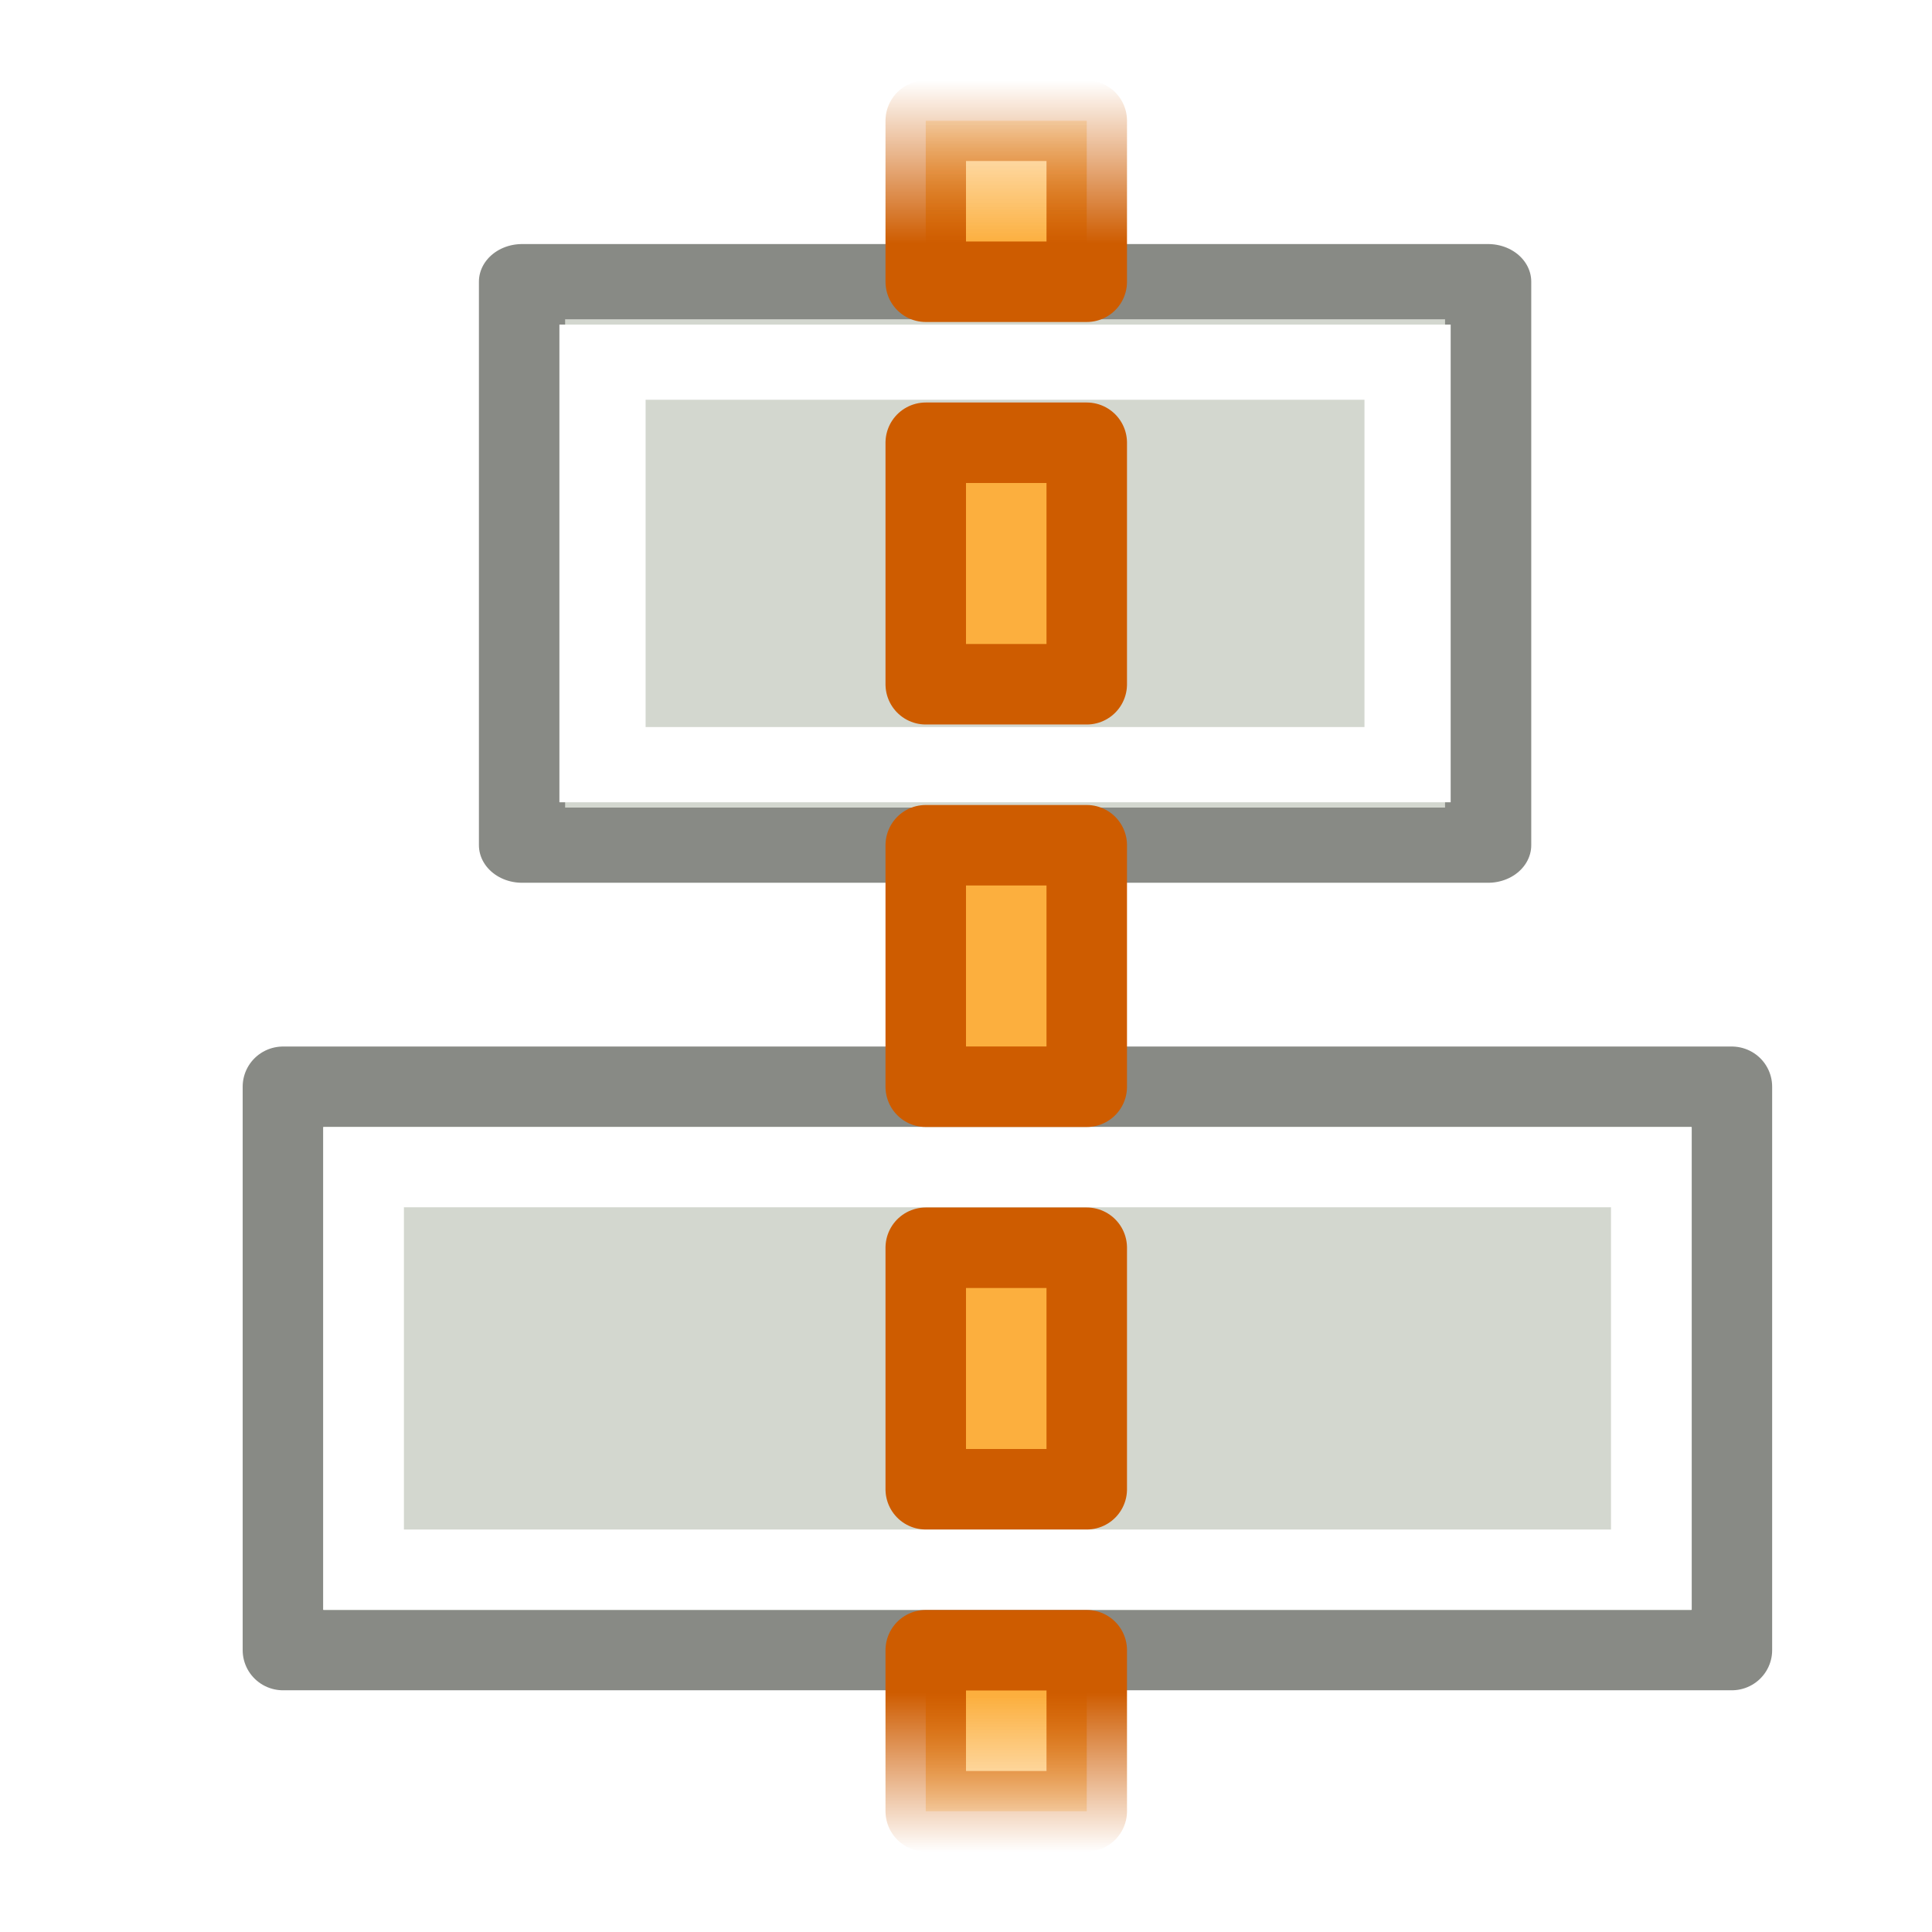 <?xml version="1.0" encoding="UTF-8" standalone="no"?>
<!-- Created with Inkscape (http://www.inkscape.org/) -->

<svg
   xmlns:dc="http://purl.org/dc/elements/1.1/"
   xmlns:cc="http://creativecommons.org/ns#"
   xmlns:rdf="http://www.w3.org/1999/02/22-rdf-syntax-ns#"
   xmlns:svg="http://www.w3.org/2000/svg"
   xmlns="http://www.w3.org/2000/svg"
   xmlns:xlink="http://www.w3.org/1999/xlink"
   xmlns:sodipodi="http://sodipodi.sourceforge.net/DTD/sodipodi-0.dtd"
   xmlns:inkscape="http://www.inkscape.org/namespaces/inkscape"
   width="48"
   height="48"
   id="svg2"
   sodipodi:version="0.32"
   inkscape:version="0.46+devel r21210 custom"
   version="1.0"
   sodipodi:docname="align-horizontal-center.svg"
   inkscape:output_extension="org.inkscape.output.svg.inkscape">
  <defs
     id="defs4">
    <linearGradient
       id="linearGradient10735-5">
      <stop
         style="stop-color:#c0c0c0;stop-opacity:0;"
         offset="0"
         id="stop10737-7" />
      <stop
         style="stop-color:#c0c0c0;stop-opacity:0;"
         offset="1"
         id="stop10739-6" />
    </linearGradient>
    <linearGradient
       id="linearGradient11207">
      <stop
         style="stop-color:#d3d7cf;stop-opacity:1;"
         offset="0"
         id="stop11209" />
      <stop
         style="stop-color:#d3d7cf;stop-opacity:1;"
         offset="1"
         id="stop11211" />
    </linearGradient>
    <linearGradient
       id="linearGradient12319">
      <stop
         style="stop-color:#ce5c00;stop-opacity:0;"
         offset="0"
         id="stop12321" />
      <stop
         id="stop12329"
         offset="0.09"
         style="stop-color:#ce5c00;stop-opacity:1;" />
      <stop
         id="stop12327"
         offset="0.908"
         style="stop-color:#ce5c00;stop-opacity:1;" />
      <stop
         style="stop-color:#ce5c00;stop-opacity:0;"
         offset="1"
         id="stop12323" />
    </linearGradient>
    <linearGradient
       id="linearGradient12306">
      <stop
         style="stop-color:#fcaf3e;stop-opacity:0;"
         offset="0"
         id="stop12308" />
      <stop
         id="stop12317"
         offset="0.088"
         style="stop-color:#fcaf3e;stop-opacity:1;" />
      <stop
         id="stop12315"
         offset="0.908"
         style="stop-color:#fcaf3e;stop-opacity:1;" />
      <stop
         style="stop-color:#fcaf3e;stop-opacity:0;"
         offset="1"
         id="stop12310" />
    </linearGradient>
    <linearGradient
       id="linearGradient11215">
      <stop
         style="stop-color:#888a85;stop-opacity:1;"
         offset="0"
         id="stop11217" />
      <stop
         style="stop-color:#888a85;stop-opacity:1;"
         offset="1"
         id="stop11219" />
    </linearGradient>
    <linearGradient
       id="linearGradient11201">
      <stop
         style="stop-color:#ffffff;stop-opacity:1;"
         offset="0"
         id="stop11203" />
      <stop
         style="stop-color:#ffffff;stop-opacity:1;"
         offset="1"
         id="stop11205" />
    </linearGradient>
    <radialGradient
       inkscape:collect="always"
       xlink:href="#linearGradient10735-5"
       id="radialGradient18662"
       gradientUnits="userSpaceOnUse"
       gradientTransform="matrix(1,0,0,1,-19.01,1)"
       cx="83.243"
       cy="228"
       fx="83.243"
       fy="228"
       r="8" />
    <linearGradient
       inkscape:collect="always"
       xlink:href="#linearGradient11207"
       id="linearGradient18664"
       gradientUnits="userSpaceOnUse"
       gradientTransform="matrix(1.5,0,0,1.166,50.519,-31.257)"
       x1="1469"
       y1="34.5"
       x2="1482"
       y2="34.5" />
    <linearGradient
       inkscape:collect="always"
       xlink:href="#linearGradient11215"
       id="linearGradient18666"
       gradientUnits="userSpaceOnUse"
       gradientTransform="matrix(1.5,0,0,1.166,50.519,-31.257)"
       x1="1469"
       y1="34.5"
       x2="1482"
       y2="34.5" />
    <linearGradient
       inkscape:collect="always"
       xlink:href="#linearGradient11201"
       id="linearGradient18668"
       gradientUnits="userSpaceOnUse"
       gradientTransform="matrix(1.667,0,0,1.25,67.357,-47.388)"
       x1="1470"
       y1="34.5"
       x2="1481"
       y2="34.5" />
    <linearGradient
       inkscape:collect="always"
       xlink:href="#linearGradient11207"
       id="linearGradient18670"
       gradientUnits="userSpaceOnUse"
       gradientTransform="matrix(1.5,0,0,1.4,49.257,-77.823)"
       x1="1469"
       y1="34.5"
       x2="1482"
       y2="34.5" />
    <linearGradient
       inkscape:collect="always"
       xlink:href="#linearGradient11215"
       id="linearGradient18672"
       gradientUnits="userSpaceOnUse"
       gradientTransform="matrix(1.5,0,0,1.4,49.257,-77.823)"
       x1="1469"
       y1="34.5"
       x2="1482"
       y2="34.5" />
    <linearGradient
       inkscape:collect="always"
       xlink:href="#linearGradient11201"
       id="linearGradient18674"
       gradientUnits="userSpaceOnUse"
       gradientTransform="matrix(1.6,0,0,1.667,59.107,-129.034)"
       x1="1470"
       y1="34.5"
       x2="1481"
       y2="34.5" />
    <linearGradient
       inkscape:collect="always"
       xlink:href="#linearGradient12306"
       id="linearGradient18676"
       gradientUnits="userSpaceOnUse"
       x1="96"
       y1="1353.5"
       x2="118"
       y2="1353.5" />
    <linearGradient
       inkscape:collect="always"
       xlink:href="#linearGradient12319"
       id="linearGradient18678"
       gradientUnits="userSpaceOnUse"
       x1="96"
       y1="1353.5"
       x2="118"
       y2="1353.5" />
  </defs>
  <sodipodi:namedview
     id="base"
     pagecolor="#ffffff"
     bordercolor="#666666"
     borderopacity="1.0"
     inkscape:pageopacity="0.0"
     inkscape:pageshadow="2"
     inkscape:zoom="1.4"
     inkscape:cx="37.543001"
     inkscape:cy="-71.994793"
     inkscape:document-units="px"
     inkscape:current-layer="layer1"
     showgrid="false"
     inkscape:window-width="1024"
     inkscape:window-height="737"
     inkscape:window-x="0"
     inkscape:window-y="1"
     inkscape:snap-page="true"
     inkscape:snap-bbox="true"
     inkscape:snap-nodes="true"
     inkscape:bbox-nodes="false"
     inkscape:snap-object-midpoints="false"
     inkscape:snap-bbox-edge-midpoints="true"
     inkscape:object-nodes="true"
     inkscape:snap-midpoints="true" />
  <g
     inkscape:label="Layer 1"
     inkscape:groupmode="layer"
     id="layer1">
    <use
       height="2000"
       width="2000"
       transform="matrix(3,0,0,3,-4394.526,-560.643)"
       id="use20461"
       xlink:href="#node_b"
       y="0"
       x="0" />
    <use
       height="2000"
       width="2000"
       transform="matrix(3,0,0,3,-4364.526,-590.643)"
       id="use20463"
       xlink:href="#node_b"
       y="0"
       x="0" />
    <g
       style="display:inline"
       id="al_center_hor"
       transform="matrix(0,-2,2,0,-2682,238)">
      <rect
         transform="matrix(0,1,-1,0,0,0)"
         y="-119"
         x="1341"
         height="24"
         width="24"
         id="rect6543"
         style="fill:url(#radialGradient18662);fill-opacity:1;fill-rule:nonzero;stroke:none;stroke-width:1;marker:none;visibility:visible;display:inline;overflow:visible;enable-background:accumulate" />
      <g
         style="fill:#eeeeec;stroke:#555753;stroke-width:0.935;display:inline"
         id="use6547"
         transform="matrix(0,1.144,-0.998,0,303.684,1469.069)">
        <rect
           y="188.56"
           x="-106.28"
           height="7.014"
           width="10.491"
           id="rect11981"
           style="fill:url(#linearGradient18664);fill-opacity:1;fill-rule:evenodd;stroke:url(#linearGradient18666);stroke-width:0.936;stroke-linecap:butt;stroke-linejoin:round;stroke-miterlimit:0;stroke-opacity:1;stroke-dasharray:none;stroke-dashoffset:0;marker:none;visibility:visible;display:inline;overflow:visible;enable-background:accumulate" />
        <rect
           y="189.562"
           x="-105.406"
           height="5.01"
           width="8.742"
           id="rect11983"
           style="fill:none;stroke:url(#linearGradient18668);stroke-width:0.936;stroke-linecap:round;stroke-linejoin:miter;stroke-miterlimit:2;stroke-opacity:1;stroke-dasharray:none;stroke-dashoffset:0;marker:none;visibility:visible;display:inline;overflow:visible;enable-background:accumulate"
           rx="0"
           ry="0" />
      </g>
      <g
         style="fill:#eeeeec;stroke:#555753;stroke-width:0.998;display:inline"
         id="use6549"
         transform="matrix(0,1.004,-0.998,0,292.684,1452.422)">
        <rect
           y="187.558"
           x="-107.476"
           height="7.014"
           width="17.925"
           id="rect12012"
           style="fill:url(#linearGradient18670);fill-opacity:1;fill-rule:evenodd;stroke:url(#linearGradient18672);stroke-width:0.999;stroke-linecap:butt;stroke-linejoin:round;stroke-miterlimit:0;stroke-opacity:1;stroke-dasharray:none;stroke-dashoffset:0;marker:none;visibility:visible;display:inline;overflow:visible;enable-background:accumulate" />
        <rect
           y="188.56"
           x="-106.48"
           height="5.01"
           width="15.934"
           id="rect12014"
           style="fill:none;stroke:url(#linearGradient18674);stroke-width:0.999;stroke-linecap:round;stroke-linejoin:miter;stroke-miterlimit:2;stroke-opacity:1;stroke-dasharray:none;stroke-dashoffset:0;marker:none;visibility:visible;display:inline;overflow:visible;enable-background:accumulate"
           rx="0"
           ry="0" />
      </g>
      <path
         d="m 113.5,1352.5 0,2 -3,0 0,-2 3,0 z m -5,0 0,2 -3,0 0,-2 3,0 z m -5,0 0,2 -3,0 0,-2 3,0 z m -5,0 0,2 -2,0 0,-2 2,0 z m 19,0 0,2 -2,0 0,-2 2,0 z"
         style="fill:url(#linearGradient18676);fill-opacity:1;stroke:url(#linearGradient18678);stroke-width:1;stroke-linecap:round;stroke-linejoin:round;stroke-miterlimit:4;stroke-opacity:1;stroke-dashoffset:0"
         id="rect12054" />
    </g>
  </g>
</svg>
